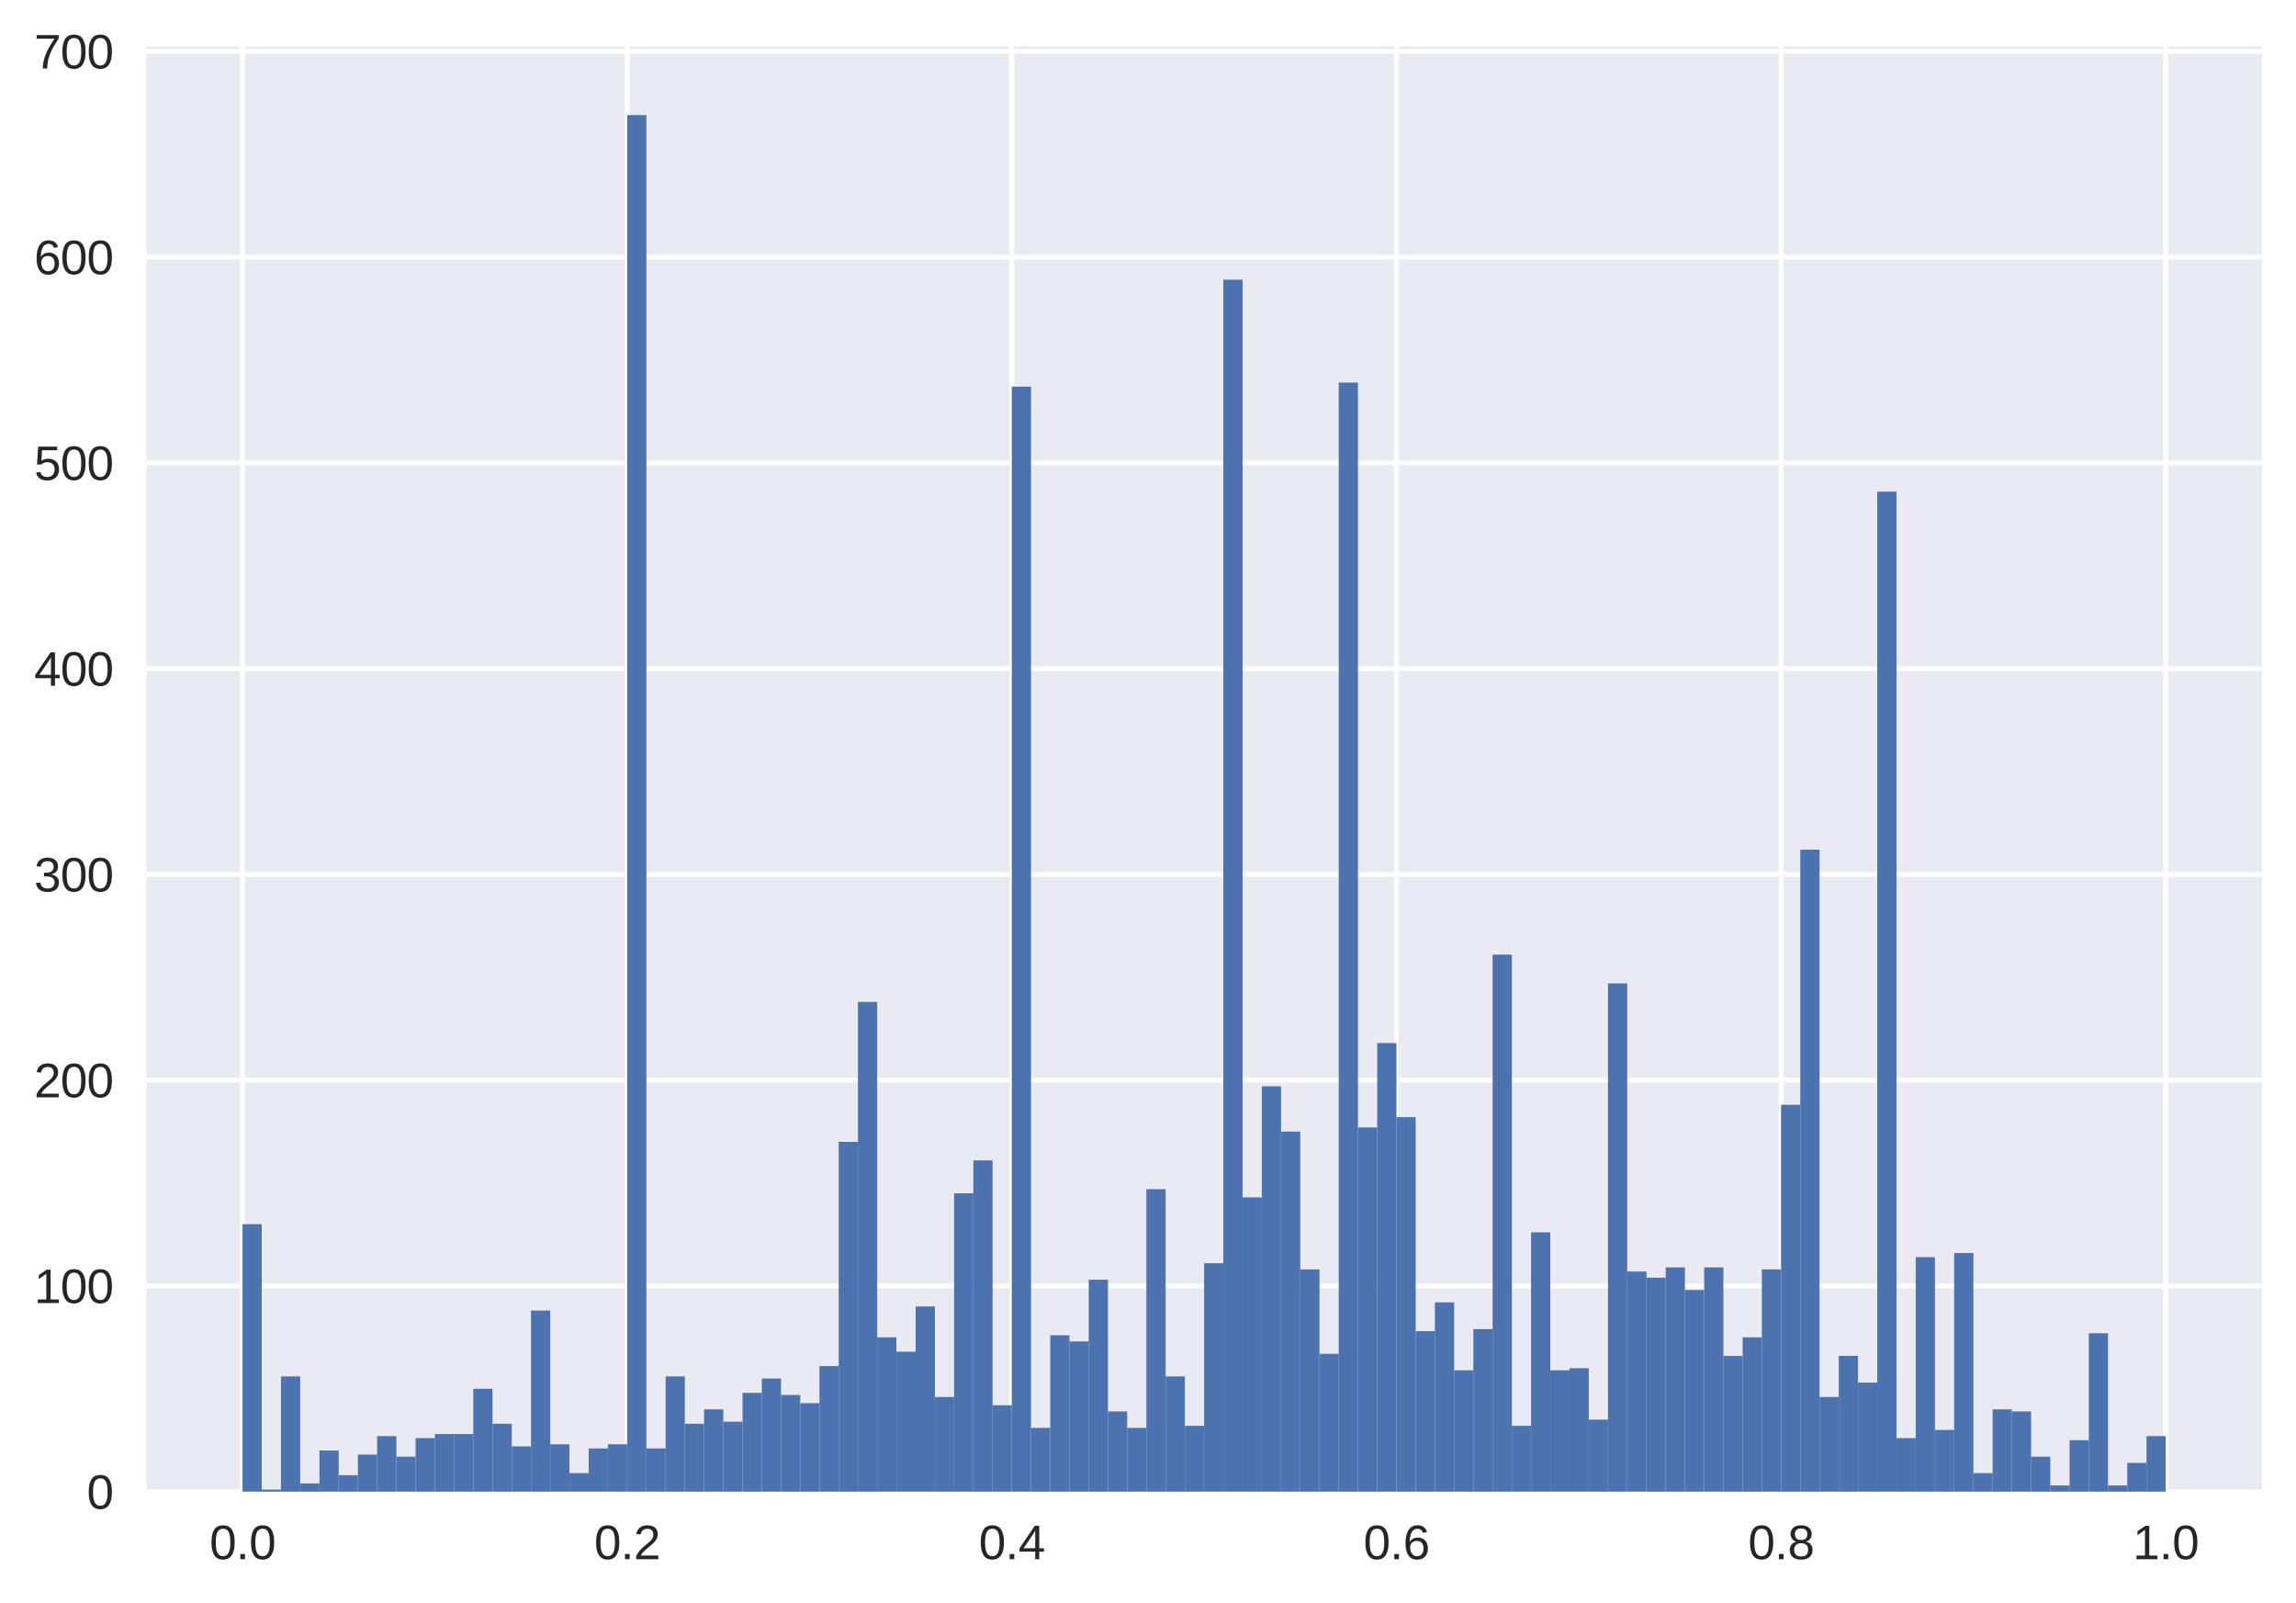 <?xml version="1.0" encoding="utf-8" standalone="no"?>
<!DOCTYPE svg PUBLIC "-//W3C//DTD SVG 1.1//EN"
  "http://www.w3.org/Graphics/SVG/1.1/DTD/svg11.dtd">
<svg xmlns:xlink="http://www.w3.org/1999/xlink" width="484.483pt" height="338.202pt" viewBox="0 0 484.483 338.202" xmlns="http://www.w3.org/2000/svg" version="1.1">
 <defs>
  <style type="text/css">*{stroke-linejoin: round; stroke-linecap: butt}</style>
 </defs>
 <g id="figure_1">
  <g id="patch_1">
   <path d="M 0 338.202 
L 484.483 338.202 
L 484.483 0 
L 0 0 
z
" style="fill: #ffffff"/>
  </g>
  <g id="axes_1">
   <g id="patch_2">
    <path d="M 30.883 314.68 
L 477.283 314.68 
L 477.283 9.76 
L 30.883 9.76 
z
" style="fill: #eaeaf2"/>
   </g>
   <g id="matplotlib.axis_1">
    <g id="xtick_1">
     <g id="line2d_1">
      <path d="M 51.174 314.68 
L 51.174 9.76 
" clip-path="url(#pe988270bb4)" style="fill: none; stroke: #ffffff; stroke-linecap: round"/>
     </g>
     <g id="line2d_2"/>
     <g id="text_1">
      <!-- 0.0 -->
      <g style="fill: #262626" transform="translate(44.224 328.927)scale(0.1 -0.1)">
       <defs>
        <path id="LiberationSans-30" d="M 3309 2203 
Q 3309 1569 3189 1136 
Q 3069 703 2861 436 
Q 2653 169 2372 53 
Q 2091 -63 1772 -63 
Q 1450 -63 1172 53 
Q 894 169 689 434 
Q 484 700 367 1133 
Q 250 1566 250 2203 
Q 250 2869 367 3305 
Q 484 3741 690 4000 
Q 897 4259 1178 4364 
Q 1459 4469 1791 4469 
Q 2106 4469 2382 4364 
Q 2659 4259 2865 4000 
Q 3072 3741 3190 3305 
Q 3309 2869 3309 2203 
z
M 2738 2203 
Q 2738 2728 2675 3076 
Q 2613 3425 2491 3633 
Q 2369 3841 2192 3927 
Q 2016 4013 1791 4013 
Q 1553 4013 1372 3925 
Q 1191 3838 1067 3630 
Q 944 3422 881 3073 
Q 819 2725 819 2203 
Q 819 1697 883 1350 
Q 947 1003 1070 792 
Q 1194 581 1372 489 
Q 1550 397 1778 397 
Q 2000 397 2178 489 
Q 2356 581 2479 792 
Q 2603 1003 2670 1350 
Q 2738 1697 2738 2203 
z
" transform="scale(0.016)"/>
        <path id="LiberationSans-2e" d="M 584 0 
L 584 684 
L 1194 684 
L 1194 0 
L 584 0 
z
" transform="scale(0.016)"/>
       </defs>
       <use xlink:href="#LiberationSans-30"/>
       <use xlink:href="#LiberationSans-2e" x="55.615"/>
       <use xlink:href="#LiberationSans-30" x="83.398"/>
      </g>
     </g>
    </g>
    <g id="xtick_2">
     <g id="line2d_3">
      <path d="M 132.337 314.68 
L 132.337 9.76 
" clip-path="url(#pe988270bb4)" style="fill: none; stroke: #ffffff; stroke-linecap: round"/>
     </g>
     <g id="line2d_4"/>
     <g id="text_2">
      <!-- 0.2 -->
      <g style="fill: #262626" transform="translate(125.387 328.927)scale(0.1 -0.1)">
       <defs>
        <path id="LiberationSans-32" d="M 322 0 
L 322 397 
Q 481 763 711 1042 
Q 941 1322 1194 1548 
Q 1447 1775 1695 1969 
Q 1944 2163 2144 2356 
Q 2344 2550 2467 2762 
Q 2591 2975 2591 3244 
Q 2591 3431 2534 3573 
Q 2478 3716 2372 3812 
Q 2266 3909 2117 3957 
Q 1969 4006 1788 4006 
Q 1619 4006 1470 3959 
Q 1322 3913 1206 3819 
Q 1091 3725 1017 3586 
Q 944 3447 922 3263 
L 347 3316 
Q 375 3553 478 3762 
Q 581 3972 762 4130 
Q 944 4288 1198 4378 
Q 1453 4469 1788 4469 
Q 2116 4469 2372 4391 
Q 2628 4313 2804 4159 
Q 2981 4006 3075 3781 
Q 3169 3556 3169 3263 
Q 3169 3041 3089 2841 
Q 3009 2641 2876 2459 
Q 2744 2278 2569 2109 
Q 2394 1941 2203 1780 
Q 2013 1619 1819 1461 
Q 1625 1303 1454 1143 
Q 1284 984 1150 820 
Q 1016 656 941 478 
L 3238 478 
L 3238 0 
L 322 0 
z
" transform="scale(0.016)"/>
       </defs>
       <use xlink:href="#LiberationSans-30"/>
       <use xlink:href="#LiberationSans-2e" x="55.615"/>
       <use xlink:href="#LiberationSans-32" x="83.398"/>
      </g>
     </g>
    </g>
    <g id="xtick_3">
     <g id="line2d_5">
      <path d="M 213.501 314.68 
L 213.501 9.76 
" clip-path="url(#pe988270bb4)" style="fill: none; stroke: #ffffff; stroke-linecap: round"/>
     </g>
     <g id="line2d_6"/>
     <g id="text_3">
      <!-- 0.4 -->
      <g style="fill: #262626" transform="translate(206.551 328.927)scale(0.1 -0.1)">
       <defs>
        <path id="LiberationSans-34" d="M 2753 997 
L 2753 0 
L 2222 0 
L 2222 997 
L 147 997 
L 147 1434 
L 2163 4403 
L 2753 4403 
L 2753 1441 
L 3372 1441 
L 3372 997 
L 2753 997 
z
M 2222 3769 
Q 2216 3753 2191 3708 
Q 2166 3663 2134 3606 
Q 2103 3550 2070 3492 
Q 2038 3434 2013 3397 
L 884 1734 
Q 869 1709 839 1668 
Q 809 1628 778 1586 
Q 747 1544 715 1503 
Q 684 1463 666 1441 
L 2222 1441 
L 2222 3769 
z
" transform="scale(0.016)"/>
       </defs>
       <use xlink:href="#LiberationSans-30"/>
       <use xlink:href="#LiberationSans-2e" x="55.615"/>
       <use xlink:href="#LiberationSans-34" x="83.398"/>
      </g>
     </g>
    </g>
    <g id="xtick_4">
     <g id="line2d_7">
      <path d="M 294.665 314.68 
L 294.665 9.76 
" clip-path="url(#pe988270bb4)" style="fill: none; stroke: #ffffff; stroke-linecap: round"/>
     </g>
     <g id="line2d_8"/>
     <g id="text_4">
      <!-- 0.6 -->
      <g style="fill: #262626" transform="translate(287.715 328.927)scale(0.1 -0.1)">
       <defs>
        <path id="LiberationSans-36" d="M 3278 1441 
Q 3278 1109 3186 832 
Q 3094 556 2914 357 
Q 2734 159 2468 48 
Q 2203 -63 1856 -63 
Q 1472 -63 1184 84 
Q 897 231 706 507 
Q 516 784 420 1186 
Q 325 1588 325 2100 
Q 325 2688 433 3131 
Q 541 3575 744 3872 
Q 947 4169 1239 4319 
Q 1531 4469 1900 4469 
Q 2125 4469 2322 4422 
Q 2519 4375 2680 4270 
Q 2841 4166 2962 3994 
Q 3084 3822 3156 3572 
L 2619 3475 
Q 2531 3759 2339 3886 
Q 2147 4013 1894 4013 
Q 1663 4013 1475 3903 
Q 1288 3794 1156 3576 
Q 1025 3359 954 3031 
Q 884 2703 884 2266 
Q 1038 2550 1316 2698 
Q 1594 2847 1953 2847 
Q 2253 2847 2497 2750 
Q 2741 2653 2914 2470 
Q 3088 2288 3183 2027 
Q 3278 1766 3278 1441 
z
M 2706 1416 
Q 2706 1644 2650 1828 
Q 2594 2013 2481 2142 
Q 2369 2272 2203 2342 
Q 2038 2413 1819 2413 
Q 1666 2413 1509 2367 
Q 1353 2322 1226 2220 
Q 1100 2119 1020 1953 
Q 941 1788 941 1550 
Q 941 1306 1003 1095 
Q 1066 884 1183 728 
Q 1300 572 1465 481 
Q 1631 391 1838 391 
Q 2041 391 2202 461 
Q 2363 531 2475 664 
Q 2588 797 2647 987 
Q 2706 1178 2706 1416 
z
" transform="scale(0.016)"/>
       </defs>
       <use xlink:href="#LiberationSans-30"/>
       <use xlink:href="#LiberationSans-2e" x="55.615"/>
       <use xlink:href="#LiberationSans-36" x="83.398"/>
      </g>
     </g>
    </g>
    <g id="xtick_5">
     <g id="line2d_9">
      <path d="M 375.828 314.68 
L 375.828 9.76 
" clip-path="url(#pe988270bb4)" style="fill: none; stroke: #ffffff; stroke-linecap: round"/>
     </g>
     <g id="line2d_10"/>
     <g id="text_5">
      <!-- 0.8 -->
      <g style="fill: #262626" transform="translate(368.878 328.927)scale(0.1 -0.1)">
       <defs>
        <path id="LiberationSans-38" d="M 3281 1228 
Q 3281 947 3192 711 
Q 3103 475 2920 303 
Q 2738 131 2453 34 
Q 2169 -63 1781 -63 
Q 1394 -63 1111 34 
Q 828 131 642 301 
Q 456 472 367 708 
Q 278 944 278 1222 
Q 278 1463 351 1650 
Q 425 1838 548 1973 
Q 672 2109 830 2192 
Q 988 2275 1156 2303 
L 1156 2316 
Q 972 2359 826 2456 
Q 681 2553 582 2689 
Q 484 2825 432 2990 
Q 381 3156 381 3341 
Q 381 3572 470 3776 
Q 559 3981 734 4136 
Q 909 4291 1168 4380 
Q 1428 4469 1769 4469 
Q 2128 4469 2392 4378 
Q 2656 4288 2829 4133 
Q 3003 3978 3087 3772 
Q 3172 3566 3172 3334 
Q 3172 3153 3120 2987 
Q 3069 2822 2970 2686 
Q 2872 2550 2726 2454 
Q 2581 2359 2391 2322 
L 2391 2309 
Q 2581 2278 2743 2195 
Q 2906 2113 3025 1977 
Q 3144 1841 3212 1653 
Q 3281 1466 3281 1228 
z
M 2588 3303 
Q 2588 3469 2545 3606 
Q 2503 3744 2406 3842 
Q 2309 3941 2153 3995 
Q 1997 4050 1769 4050 
Q 1547 4050 1394 3995 
Q 1241 3941 1142 3842 
Q 1044 3744 1000 3606 
Q 956 3469 956 3303 
Q 956 3172 990 3034 
Q 1025 2897 1115 2784 
Q 1206 2672 1365 2600 
Q 1525 2528 1775 2528 
Q 2041 2528 2202 2600 
Q 2363 2672 2448 2784 
Q 2534 2897 2561 3034 
Q 2588 3172 2588 3303 
z
M 2697 1281 
Q 2697 1441 2653 1589 
Q 2609 1738 2503 1852 
Q 2397 1966 2217 2036 
Q 2038 2106 1769 2106 
Q 1522 2106 1348 2036 
Q 1175 1966 1067 1850 
Q 959 1734 909 1582 
Q 859 1431 859 1269 
Q 859 1066 909 898 
Q 959 731 1068 611 
Q 1178 491 1356 425 
Q 1534 359 1788 359 
Q 2044 359 2219 425 
Q 2394 491 2500 611 
Q 2606 731 2651 901 
Q 2697 1072 2697 1281 
z
" transform="scale(0.016)"/>
       </defs>
       <use xlink:href="#LiberationSans-30"/>
       <use xlink:href="#LiberationSans-2e" x="55.615"/>
       <use xlink:href="#LiberationSans-38" x="83.398"/>
      </g>
     </g>
    </g>
    <g id="xtick_6">
     <g id="line2d_11">
      <path d="M 456.992 314.68 
L 456.992 9.76 
" clip-path="url(#pe988270bb4)" style="fill: none; stroke: #ffffff; stroke-linecap: round"/>
     </g>
     <g id="line2d_12"/>
     <g id="text_6">
      <!-- 1.0 -->
      <g style="fill: #262626" transform="translate(450.042 328.927)scale(0.1 -0.1)">
       <defs>
        <path id="LiberationSans-31" d="M 488 0 
L 488 478 
L 1609 478 
L 1609 3866 
L 616 3156 
L 616 3688 
L 1656 4403 
L 2175 4403 
L 2175 478 
L 3247 478 
L 3247 0 
L 488 0 
z
" transform="scale(0.016)"/>
       </defs>
       <use xlink:href="#LiberationSans-31"/>
       <use xlink:href="#LiberationSans-2e" x="55.615"/>
       <use xlink:href="#LiberationSans-30" x="83.398"/>
      </g>
     </g>
    </g>
   </g>
   <g id="matplotlib.axis_2">
    <g id="ytick_1">
     <g id="line2d_13">
      <path d="M 30.883 314.68 
L 477.283 314.68 
" clip-path="url(#pe988270bb4)" style="fill: none; stroke: #ffffff; stroke-linecap: round"/>
     </g>
     <g id="line2d_14"/>
     <g id="text_7">
      <!-- 0 -->
      <g style="fill: #262626" transform="translate(18.322 318.303)scale(0.1 -0.1)">
       <use xlink:href="#LiberationSans-30"/>
      </g>
     </g>
    </g>
    <g id="ytick_2">
     <g id="line2d_15">
      <path d="M 30.883 271.272 
L 477.283 271.272 
" clip-path="url(#pe988270bb4)" style="fill: none; stroke: #ffffff; stroke-linecap: round"/>
     </g>
     <g id="line2d_16"/>
     <g id="text_8">
      <!-- 100 -->
      <g style="fill: #262626" transform="translate(7.2 274.895)scale(0.1 -0.1)">
       <use xlink:href="#LiberationSans-31"/>
       <use xlink:href="#LiberationSans-30" x="55.615"/>
       <use xlink:href="#LiberationSans-30" x="111.23"/>
      </g>
     </g>
    </g>
    <g id="ytick_3">
     <g id="line2d_17">
      <path d="M 30.883 227.864 
L 477.283 227.864 
" clip-path="url(#pe988270bb4)" style="fill: none; stroke: #ffffff; stroke-linecap: round"/>
     </g>
     <g id="line2d_18"/>
     <g id="text_9">
      <!-- 200 -->
      <g style="fill: #262626" transform="translate(7.2 231.487)scale(0.1 -0.1)">
       <use xlink:href="#LiberationSans-32"/>
       <use xlink:href="#LiberationSans-30" x="55.615"/>
       <use xlink:href="#LiberationSans-30" x="111.23"/>
      </g>
     </g>
    </g>
    <g id="ytick_4">
     <g id="line2d_19">
      <path d="M 30.883 184.456 
L 477.283 184.456 
" clip-path="url(#pe988270bb4)" style="fill: none; stroke: #ffffff; stroke-linecap: round"/>
     </g>
     <g id="line2d_20"/>
     <g id="text_10">
      <!-- 300 -->
      <g style="fill: #262626" transform="translate(7.2 188.079)scale(0.1 -0.1)">
       <defs>
        <path id="LiberationSans-33" d="M 3278 1216 
Q 3278 913 3179 675 
Q 3081 438 2892 273 
Q 2703 109 2423 23 
Q 2144 -63 1784 -63 
Q 1375 -63 1095 39 
Q 816 141 634 308 
Q 453 475 362 689 
Q 272 903 244 1131 
L 825 1184 
Q 850 1009 917 865 
Q 984 722 1100 619 
Q 1216 516 1384 459 
Q 1553 403 1784 403 
Q 2209 403 2451 612 
Q 2694 822 2694 1234 
Q 2694 1478 2586 1626 
Q 2478 1775 2317 1858 
Q 2156 1941 1967 1969 
Q 1778 1997 1619 1997 
L 1300 1997 
L 1300 2484 
L 1606 2484 
Q 1766 2484 1937 2517 
Q 2109 2550 2251 2636 
Q 2394 2722 2486 2869 
Q 2578 3016 2578 3244 
Q 2578 3597 2370 3801 
Q 2163 4006 1753 4006 
Q 1381 4006 1151 3815 
Q 922 3625 884 3278 
L 319 3322 
Q 353 3613 478 3828 
Q 603 4044 795 4186 
Q 988 4328 1234 4398 
Q 1481 4469 1759 4469 
Q 2128 4469 2393 4376 
Q 2659 4284 2828 4126 
Q 2997 3969 3076 3756 
Q 3156 3544 3156 3303 
Q 3156 3109 3103 2940 
Q 3050 2772 2937 2637 
Q 2825 2503 2651 2406 
Q 2478 2309 2234 2259 
L 2234 2247 
Q 2500 2219 2697 2126 
Q 2894 2034 3022 1896 
Q 3150 1759 3214 1584 
Q 3278 1409 3278 1216 
z
" transform="scale(0.016)"/>
       </defs>
       <use xlink:href="#LiberationSans-33"/>
       <use xlink:href="#LiberationSans-30" x="55.615"/>
       <use xlink:href="#LiberationSans-30" x="111.23"/>
      </g>
     </g>
    </g>
    <g id="ytick_5">
     <g id="line2d_21">
      <path d="M 30.883 141.048 
L 477.283 141.048 
" clip-path="url(#pe988270bb4)" style="fill: none; stroke: #ffffff; stroke-linecap: round"/>
     </g>
     <g id="line2d_22"/>
     <g id="text_11">
      <!-- 400 -->
      <g style="fill: #262626" transform="translate(7.2 144.671)scale(0.1 -0.1)">
       <use xlink:href="#LiberationSans-34"/>
       <use xlink:href="#LiberationSans-30" x="55.615"/>
       <use xlink:href="#LiberationSans-30" x="111.23"/>
      </g>
     </g>
    </g>
    <g id="ytick_6">
     <g id="line2d_23">
      <path d="M 30.883 97.64 
L 477.283 97.64 
" clip-path="url(#pe988270bb4)" style="fill: none; stroke: #ffffff; stroke-linecap: round"/>
     </g>
     <g id="line2d_24"/>
     <g id="text_12">
      <!-- 500 -->
      <g style="fill: #262626" transform="translate(7.2 101.263)scale(0.1 -0.1)">
       <defs>
        <path id="LiberationSans-35" d="M 3291 1434 
Q 3291 1103 3191 828 
Q 3091 553 2894 354 
Q 2697 156 2405 46 
Q 2113 -63 1728 -63 
Q 1381 -63 1123 18 
Q 866 100 687 242 
Q 509 384 404 575 
Q 300 766 256 984 
L 825 1050 
Q 859 925 921 808 
Q 984 691 1092 598 
Q 1200 506 1358 451 
Q 1516 397 1741 397 
Q 1959 397 2137 464 
Q 2316 531 2442 662 
Q 2569 794 2637 984 
Q 2706 1175 2706 1422 
Q 2706 1625 2640 1795 
Q 2575 1966 2453 2089 
Q 2331 2213 2154 2281 
Q 1978 2350 1753 2350 
Q 1613 2350 1494 2325 
Q 1375 2300 1273 2256 
Q 1172 2213 1089 2155 
Q 1006 2097 934 2034 
L 384 2034 
L 531 4403 
L 3034 4403 
L 3034 3925 
L 1044 3925 
L 959 2528 
Q 1109 2644 1334 2726 
Q 1559 2809 1869 2809 
Q 2197 2809 2459 2709 
Q 2722 2609 2906 2426 
Q 3091 2244 3191 1991 
Q 3291 1738 3291 1434 
z
" transform="scale(0.016)"/>
       </defs>
       <use xlink:href="#LiberationSans-35"/>
       <use xlink:href="#LiberationSans-30" x="55.615"/>
       <use xlink:href="#LiberationSans-30" x="111.23"/>
      </g>
     </g>
    </g>
    <g id="ytick_7">
     <g id="line2d_25">
      <path d="M 30.883 54.232 
L 477.283 54.232 
" clip-path="url(#pe988270bb4)" style="fill: none; stroke: #ffffff; stroke-linecap: round"/>
     </g>
     <g id="line2d_26"/>
     <g id="text_13">
      <!-- 600 -->
      <g style="fill: #262626" transform="translate(7.2 57.855)scale(0.1 -0.1)">
       <use xlink:href="#LiberationSans-36"/>
       <use xlink:href="#LiberationSans-30" x="55.615"/>
       <use xlink:href="#LiberationSans-30" x="111.23"/>
      </g>
     </g>
    </g>
    <g id="ytick_8">
     <g id="line2d_27">
      <path d="M 30.883 10.823 
L 477.283 10.823 
" clip-path="url(#pe988270bb4)" style="fill: none; stroke: #ffffff; stroke-linecap: round"/>
     </g>
     <g id="line2d_28"/>
     <g id="text_14">
      <!-- 700 -->
      <g style="fill: #262626" transform="translate(7.2 14.447)scale(0.1 -0.1)">
       <defs>
        <path id="LiberationSans-37" d="M 3238 3947 
Q 2906 3441 2628 2973 
Q 2350 2506 2150 2032 
Q 1950 1559 1839 1061 
Q 1728 563 1728 0 
L 1141 0 
Q 1141 528 1266 1036 
Q 1391 1544 1603 2033 
Q 1816 2522 2097 2994 
Q 2378 3466 2694 3925 
L 328 3925 
L 328 4403 
L 3238 4403 
L 3238 3947 
z
" transform="scale(0.016)"/>
       </defs>
       <use xlink:href="#LiberationSans-37"/>
       <use xlink:href="#LiberationSans-30" x="55.615"/>
       <use xlink:href="#LiberationSans-30" x="111.23"/>
      </g>
     </g>
    </g>
   </g>
   <g id="patch_3">
    <path d="M 51.174 314.68 
L 55.232 314.68 
L 55.232 258.249 
L 51.174 258.249 
z
" clip-path="url(#pe988270bb4)" style="fill: #4c72b0"/>
   </g>
   <g id="patch_4">
    <path d="M 55.232 314.68 
L 59.29 314.68 
L 59.29 314.246 
L 55.232 314.246 
z
" clip-path="url(#pe988270bb4)" style="fill: #4c72b0"/>
   </g>
   <g id="patch_5">
    <path d="M 59.29 314.68 
L 63.348 314.68 
L 63.348 290.371 
L 59.29 290.371 
z
" clip-path="url(#pe988270bb4)" style="fill: #4c72b0"/>
   </g>
   <g id="patch_6">
    <path d="M 63.348 314.68 
L 67.406 314.68 
L 67.406 312.944 
L 63.348 312.944 
z
" clip-path="url(#pe988270bb4)" style="fill: #4c72b0"/>
   </g>
   <g id="patch_7">
    <path d="M 67.406 314.68 
L 71.465 314.68 
L 71.465 305.998 
L 67.406 305.998 
z
" clip-path="url(#pe988270bb4)" style="fill: #4c72b0"/>
   </g>
   <g id="patch_8">
    <path d="M 71.465 314.68 
L 75.523 314.68 
L 75.523 311.207 
L 71.465 311.207 
z
" clip-path="url(#pe988270bb4)" style="fill: #4c72b0"/>
   </g>
   <g id="patch_9">
    <path d="M 75.523 314.68 
L 79.581 314.68 
L 79.581 306.866 
L 75.523 306.866 
z
" clip-path="url(#pe988270bb4)" style="fill: #4c72b0"/>
   </g>
   <g id="patch_10">
    <path d="M 79.581 314.68 
L 83.639 314.68 
L 83.639 302.96 
L 79.581 302.96 
z
" clip-path="url(#pe988270bb4)" style="fill: #4c72b0"/>
   </g>
   <g id="patch_11">
    <path d="M 83.639 314.68 
L 87.697 314.68 
L 87.697 307.301 
L 83.639 307.301 
z
" clip-path="url(#pe988270bb4)" style="fill: #4c72b0"/>
   </g>
   <g id="patch_12">
    <path d="M 87.697 314.68 
L 91.756 314.68 
L 91.756 303.394 
L 87.697 303.394 
z
" clip-path="url(#pe988270bb4)" style="fill: #4c72b0"/>
   </g>
   <g id="patch_13">
    <path d="M 91.756 314.68 
L 95.814 314.68 
L 95.814 302.526 
L 91.756 302.526 
z
" clip-path="url(#pe988270bb4)" style="fill: #4c72b0"/>
   </g>
   <g id="patch_14">
    <path d="M 95.814 314.68 
L 99.872 314.68 
L 99.872 302.526 
L 95.814 302.526 
z
" clip-path="url(#pe988270bb4)" style="fill: #4c72b0"/>
   </g>
   <g id="patch_15">
    <path d="M 99.872 314.68 
L 103.93 314.68 
L 103.93 292.976 
L 99.872 292.976 
z
" clip-path="url(#pe988270bb4)" style="fill: #4c72b0"/>
   </g>
   <g id="patch_16">
    <path d="M 103.93 314.68 
L 107.988 314.68 
L 107.988 300.355 
L 103.93 300.355 
z
" clip-path="url(#pe988270bb4)" style="fill: #4c72b0"/>
   </g>
   <g id="patch_17">
    <path d="M 107.988 314.68 
L 112.046 314.68 
L 112.046 305.13 
L 107.988 305.13 
z
" clip-path="url(#pe988270bb4)" style="fill: #4c72b0"/>
   </g>
   <g id="patch_18">
    <path d="M 112.046 314.68 
L 116.105 314.68 
L 116.105 276.481 
L 112.046 276.481 
z
" clip-path="url(#pe988270bb4)" style="fill: #4c72b0"/>
   </g>
   <g id="patch_19">
    <path d="M 116.105 314.68 
L 120.163 314.68 
L 120.163 304.696 
L 116.105 304.696 
z
" clip-path="url(#pe988270bb4)" style="fill: #4c72b0"/>
   </g>
   <g id="patch_20">
    <path d="M 120.163 314.68 
L 124.221 314.68 
L 124.221 310.773 
L 120.163 310.773 
z
" clip-path="url(#pe988270bb4)" style="fill: #4c72b0"/>
   </g>
   <g id="patch_21">
    <path d="M 124.221 314.68 
L 128.279 314.68 
L 128.279 305.564 
L 124.221 305.564 
z
" clip-path="url(#pe988270bb4)" style="fill: #4c72b0"/>
   </g>
   <g id="patch_22">
    <path d="M 128.279 314.68 
L 132.337 314.68 
L 132.337 304.696 
L 128.279 304.696 
z
" clip-path="url(#pe988270bb4)" style="fill: #4c72b0"/>
   </g>
   <g id="patch_23">
    <path d="M 132.337 314.68 
L 136.396 314.68 
L 136.396 24.28 
L 132.337 24.28 
z
" clip-path="url(#pe988270bb4)" style="fill: #4c72b0"/>
   </g>
   <g id="patch_24">
    <path d="M 136.396 314.68 
L 140.454 314.68 
L 140.454 305.564 
L 136.396 305.564 
z
" clip-path="url(#pe988270bb4)" style="fill: #4c72b0"/>
   </g>
   <g id="patch_25">
    <path d="M 140.454 314.68 
L 144.512 314.68 
L 144.512 290.371 
L 140.454 290.371 
z
" clip-path="url(#pe988270bb4)" style="fill: #4c72b0"/>
   </g>
   <g id="patch_26">
    <path d="M 144.512 314.68 
L 148.57 314.68 
L 148.57 300.355 
L 144.512 300.355 
z
" clip-path="url(#pe988270bb4)" style="fill: #4c72b0"/>
   </g>
   <g id="patch_27">
    <path d="M 148.57 314.68 
L 152.628 314.68 
L 152.628 297.317 
L 148.57 297.317 
z
" clip-path="url(#pe988270bb4)" style="fill: #4c72b0"/>
   </g>
   <g id="patch_28">
    <path d="M 152.628 314.68 
L 156.686 314.68 
L 156.686 299.921 
L 152.628 299.921 
z
" clip-path="url(#pe988270bb4)" style="fill: #4c72b0"/>
   </g>
   <g id="patch_29">
    <path d="M 156.686 314.68 
L 160.745 314.68 
L 160.745 293.844 
L 156.686 293.844 
z
" clip-path="url(#pe988270bb4)" style="fill: #4c72b0"/>
   </g>
   <g id="patch_30">
    <path d="M 160.745 314.68 
L 164.803 314.68 
L 164.803 290.805 
L 160.745 290.805 
z
" clip-path="url(#pe988270bb4)" style="fill: #4c72b0"/>
   </g>
   <g id="patch_31">
    <path d="M 164.803 314.68 
L 168.861 314.68 
L 168.861 294.278 
L 164.803 294.278 
z
" clip-path="url(#pe988270bb4)" style="fill: #4c72b0"/>
   </g>
   <g id="patch_32">
    <path d="M 168.861 314.68 
L 172.919 314.68 
L 172.919 296.014 
L 168.861 296.014 
z
" clip-path="url(#pe988270bb4)" style="fill: #4c72b0"/>
   </g>
   <g id="patch_33">
    <path d="M 172.919 314.68 
L 176.977 314.68 
L 176.977 288.201 
L 172.919 288.201 
z
" clip-path="url(#pe988270bb4)" style="fill: #4c72b0"/>
   </g>
   <g id="patch_34">
    <path d="M 176.977 314.68 
L 181.036 314.68 
L 181.036 240.886 
L 176.977 240.886 
z
" clip-path="url(#pe988270bb4)" style="fill: #4c72b0"/>
   </g>
   <g id="patch_35">
    <path d="M 181.036 314.68 
L 185.094 314.68 
L 185.094 211.369 
L 181.036 211.369 
z
" clip-path="url(#pe988270bb4)" style="fill: #4c72b0"/>
   </g>
   <g id="patch_36">
    <path d="M 185.094 314.68 
L 189.152 314.68 
L 189.152 282.124 
L 185.094 282.124 
z
" clip-path="url(#pe988270bb4)" style="fill: #4c72b0"/>
   </g>
   <g id="patch_37">
    <path d="M 189.152 314.68 
L 193.21 314.68 
L 193.21 285.162 
L 189.152 285.162 
z
" clip-path="url(#pe988270bb4)" style="fill: #4c72b0"/>
   </g>
   <g id="patch_38">
    <path d="M 193.21 314.68 
L 197.268 314.68 
L 197.268 275.613 
L 193.21 275.613 
z
" clip-path="url(#pe988270bb4)" style="fill: #4c72b0"/>
   </g>
   <g id="patch_39">
    <path d="M 197.268 314.68 
L 201.326 314.68 
L 201.326 294.712 
L 197.268 294.712 
z
" clip-path="url(#pe988270bb4)" style="fill: #4c72b0"/>
   </g>
   <g id="patch_40">
    <path d="M 201.326 314.68 
L 205.385 314.68 
L 205.385 251.738 
L 201.326 251.738 
z
" clip-path="url(#pe988270bb4)" style="fill: #4c72b0"/>
   </g>
   <g id="patch_41">
    <path d="M 205.385 314.68 
L 209.443 314.68 
L 209.443 244.793 
L 205.385 244.793 
z
" clip-path="url(#pe988270bb4)" style="fill: #4c72b0"/>
   </g>
   <g id="patch_42">
    <path d="M 209.443 314.68 
L 213.501 314.68 
L 213.501 296.449 
L 209.443 296.449 
z
" clip-path="url(#pe988270bb4)" style="fill: #4c72b0"/>
   </g>
   <g id="patch_43">
    <path d="M 213.501 314.68 
L 217.559 314.68 
L 217.559 81.579 
L 213.501 81.579 
z
" clip-path="url(#pe988270bb4)" style="fill: #4c72b0"/>
   </g>
   <g id="patch_44">
    <path d="M 217.559 314.68 
L 221.617 314.68 
L 221.617 301.223 
L 217.559 301.223 
z
" clip-path="url(#pe988270bb4)" style="fill: #4c72b0"/>
   </g>
   <g id="patch_45">
    <path d="M 221.617 314.68 
L 225.676 314.68 
L 225.676 281.69 
L 221.617 281.69 
z
" clip-path="url(#pe988270bb4)" style="fill: #4c72b0"/>
   </g>
   <g id="patch_46">
    <path d="M 225.676 314.68 
L 229.734 314.68 
L 229.734 282.992 
L 225.676 282.992 
z
" clip-path="url(#pe988270bb4)" style="fill: #4c72b0"/>
   </g>
   <g id="patch_47">
    <path d="M 229.734 314.68 
L 233.792 314.68 
L 233.792 269.97 
L 229.734 269.97 
z
" clip-path="url(#pe988270bb4)" style="fill: #4c72b0"/>
   </g>
   <g id="patch_48">
    <path d="M 233.792 314.68 
L 237.85 314.68 
L 237.85 297.751 
L 233.792 297.751 
z
" clip-path="url(#pe988270bb4)" style="fill: #4c72b0"/>
   </g>
   <g id="patch_49">
    <path d="M 237.85 314.68 
L 241.908 314.68 
L 241.908 301.223 
L 237.85 301.223 
z
" clip-path="url(#pe988270bb4)" style="fill: #4c72b0"/>
   </g>
   <g id="patch_50">
    <path d="M 241.908 314.68 
L 245.966 314.68 
L 245.966 250.87 
L 241.908 250.87 
z
" clip-path="url(#pe988270bb4)" style="fill: #4c72b0"/>
   </g>
   <g id="patch_51">
    <path d="M 245.966 314.68 
L 250.025 314.68 
L 250.025 290.371 
L 245.966 290.371 
z
" clip-path="url(#pe988270bb4)" style="fill: #4c72b0"/>
   </g>
   <g id="patch_52">
    <path d="M 250.025 314.68 
L 254.083 314.68 
L 254.083 300.789 
L 250.025 300.789 
z
" clip-path="url(#pe988270bb4)" style="fill: #4c72b0"/>
   </g>
   <g id="patch_53">
    <path d="M 254.083 314.68 
L 258.141 314.68 
L 258.141 266.497 
L 254.083 266.497 
z
" clip-path="url(#pe988270bb4)" style="fill: #4c72b0"/>
   </g>
   <g id="patch_54">
    <path d="M 258.141 314.68 
L 262.199 314.68 
L 262.199 59.006 
L 258.141 59.006 
z
" clip-path="url(#pe988270bb4)" style="fill: #4c72b0"/>
   </g>
   <g id="patch_55">
    <path d="M 262.199 314.68 
L 266.257 314.68 
L 266.257 252.606 
L 262.199 252.606 
z
" clip-path="url(#pe988270bb4)" style="fill: #4c72b0"/>
   </g>
   <g id="patch_56">
    <path d="M 266.257 314.68 
L 270.316 314.68 
L 270.316 229.166 
L 266.257 229.166 
z
" clip-path="url(#pe988270bb4)" style="fill: #4c72b0"/>
   </g>
   <g id="patch_57">
    <path d="M 270.316 314.68 
L 274.374 314.68 
L 274.374 238.716 
L 270.316 238.716 
z
" clip-path="url(#pe988270bb4)" style="fill: #4c72b0"/>
   </g>
   <g id="patch_58">
    <path d="M 274.374 314.68 
L 278.432 314.68 
L 278.432 267.799 
L 274.374 267.799 
z
" clip-path="url(#pe988270bb4)" style="fill: #4c72b0"/>
   </g>
   <g id="patch_59">
    <path d="M 278.432 314.68 
L 282.49 314.68 
L 282.49 285.597 
L 278.432 285.597 
z
" clip-path="url(#pe988270bb4)" style="fill: #4c72b0"/>
   </g>
   <g id="patch_60">
    <path d="M 282.49 314.68 
L 286.548 314.68 
L 286.548 80.71 
L 282.49 80.71 
z
" clip-path="url(#pe988270bb4)" style="fill: #4c72b0"/>
   </g>
   <g id="patch_61">
    <path d="M 286.548 314.68 
L 290.606 314.68 
L 290.606 237.848 
L 286.548 237.848 
z
" clip-path="url(#pe988270bb4)" style="fill: #4c72b0"/>
   </g>
   <g id="patch_62">
    <path d="M 290.606 314.68 
L 294.665 314.68 
L 294.665 220.05 
L 290.606 220.05 
z
" clip-path="url(#pe988270bb4)" style="fill: #4c72b0"/>
   </g>
   <g id="patch_63">
    <path d="M 294.665 314.68 
L 298.723 314.68 
L 298.723 235.677 
L 294.665 235.677 
z
" clip-path="url(#pe988270bb4)" style="fill: #4c72b0"/>
   </g>
   <g id="patch_64">
    <path d="M 298.723 314.68 
L 302.781 314.68 
L 302.781 280.822 
L 298.723 280.822 
z
" clip-path="url(#pe988270bb4)" style="fill: #4c72b0"/>
   </g>
   <g id="patch_65">
    <path d="M 302.781 314.68 
L 306.839 314.68 
L 306.839 274.745 
L 302.781 274.745 
z
" clip-path="url(#pe988270bb4)" style="fill: #4c72b0"/>
   </g>
   <g id="patch_66">
    <path d="M 306.839 314.68 
L 310.897 314.68 
L 310.897 289.069 
L 306.839 289.069 
z
" clip-path="url(#pe988270bb4)" style="fill: #4c72b0"/>
   </g>
   <g id="patch_67">
    <path d="M 310.897 314.68 
L 314.956 314.68 
L 314.956 280.388 
L 310.897 280.388 
z
" clip-path="url(#pe988270bb4)" style="fill: #4c72b0"/>
   </g>
   <g id="patch_68">
    <path d="M 314.956 314.68 
L 319.014 314.68 
L 319.014 201.385 
L 314.956 201.385 
z
" clip-path="url(#pe988270bb4)" style="fill: #4c72b0"/>
   </g>
   <g id="patch_69">
    <path d="M 319.014 314.68 
L 323.072 314.68 
L 323.072 300.789 
L 319.014 300.789 
z
" clip-path="url(#pe988270bb4)" style="fill: #4c72b0"/>
   </g>
   <g id="patch_70">
    <path d="M 323.072 314.68 
L 327.13 314.68 
L 327.13 259.986 
L 323.072 259.986 
z
" clip-path="url(#pe988270bb4)" style="fill: #4c72b0"/>
   </g>
   <g id="patch_71">
    <path d="M 327.13 314.68 
L 331.188 314.68 
L 331.188 289.069 
L 327.13 289.069 
z
" clip-path="url(#pe988270bb4)" style="fill: #4c72b0"/>
   </g>
   <g id="patch_72">
    <path d="M 331.188 314.68 
L 335.246 314.68 
L 335.246 288.635 
L 331.188 288.635 
z
" clip-path="url(#pe988270bb4)" style="fill: #4c72b0"/>
   </g>
   <g id="patch_73">
    <path d="M 335.246 314.68 
L 339.305 314.68 
L 339.305 299.487 
L 335.246 299.487 
z
" clip-path="url(#pe988270bb4)" style="fill: #4c72b0"/>
   </g>
   <g id="patch_74">
    <path d="M 339.305 314.68 
L 343.363 314.68 
L 343.363 207.462 
L 339.305 207.462 
z
" clip-path="url(#pe988270bb4)" style="fill: #4c72b0"/>
   </g>
   <g id="patch_75">
    <path d="M 343.363 314.68 
L 347.421 314.68 
L 347.421 268.233 
L 343.363 268.233 
z
" clip-path="url(#pe988270bb4)" style="fill: #4c72b0"/>
   </g>
   <g id="patch_76">
    <path d="M 347.421 314.68 
L 351.479 314.68 
L 351.479 269.536 
L 347.421 269.536 
z
" clip-path="url(#pe988270bb4)" style="fill: #4c72b0"/>
   </g>
   <g id="patch_77">
    <path d="M 351.479 314.68 
L 355.537 314.68 
L 355.537 267.365 
L 351.479 267.365 
z
" clip-path="url(#pe988270bb4)" style="fill: #4c72b0"/>
   </g>
   <g id="patch_78">
    <path d="M 355.537 314.68 
L 359.596 314.68 
L 359.596 272.14 
L 355.537 272.14 
z
" clip-path="url(#pe988270bb4)" style="fill: #4c72b0"/>
   </g>
   <g id="patch_79">
    <path d="M 359.596 314.68 
L 363.654 314.68 
L 363.654 267.365 
L 359.596 267.365 
z
" clip-path="url(#pe988270bb4)" style="fill: #4c72b0"/>
   </g>
   <g id="patch_80">
    <path d="M 363.654 314.68 
L 367.712 314.68 
L 367.712 286.031 
L 363.654 286.031 
z
" clip-path="url(#pe988270bb4)" style="fill: #4c72b0"/>
   </g>
   <g id="patch_81">
    <path d="M 367.712 314.68 
L 371.77 314.68 
L 371.77 282.124 
L 367.712 282.124 
z
" clip-path="url(#pe988270bb4)" style="fill: #4c72b0"/>
   </g>
   <g id="patch_82">
    <path d="M 371.77 314.68 
L 375.828 314.68 
L 375.828 267.799 
L 371.77 267.799 
z
" clip-path="url(#pe988270bb4)" style="fill: #4c72b0"/>
   </g>
   <g id="patch_83">
    <path d="M 375.828 314.68 
L 379.886 314.68 
L 379.886 233.073 
L 375.828 233.073 
z
" clip-path="url(#pe988270bb4)" style="fill: #4c72b0"/>
   </g>
   <g id="patch_84">
    <path d="M 379.886 314.68 
L 383.945 314.68 
L 383.945 179.247 
L 379.886 179.247 
z
" clip-path="url(#pe988270bb4)" style="fill: #4c72b0"/>
   </g>
   <g id="patch_85">
    <path d="M 383.945 314.68 
L 388.003 314.68 
L 388.003 294.712 
L 383.945 294.712 
z
" clip-path="url(#pe988270bb4)" style="fill: #4c72b0"/>
   </g>
   <g id="patch_86">
    <path d="M 388.003 314.68 
L 392.061 314.68 
L 392.061 286.031 
L 388.003 286.031 
z
" clip-path="url(#pe988270bb4)" style="fill: #4c72b0"/>
   </g>
   <g id="patch_87">
    <path d="M 392.061 314.68 
L 396.119 314.68 
L 396.119 291.674 
L 392.061 291.674 
z
" clip-path="url(#pe988270bb4)" style="fill: #4c72b0"/>
   </g>
   <g id="patch_88">
    <path d="M 396.119 314.68 
L 400.177 314.68 
L 400.177 103.717 
L 396.119 103.717 
z
" clip-path="url(#pe988270bb4)" style="fill: #4c72b0"/>
   </g>
   <g id="patch_89">
    <path d="M 400.177 314.68 
L 404.236 314.68 
L 404.236 303.394 
L 400.177 303.394 
z
" clip-path="url(#pe988270bb4)" style="fill: #4c72b0"/>
   </g>
   <g id="patch_90">
    <path d="M 404.236 314.68 
L 408.294 314.68 
L 408.294 265.195 
L 404.236 265.195 
z
" clip-path="url(#pe988270bb4)" style="fill: #4c72b0"/>
   </g>
   <g id="patch_91">
    <path d="M 408.294 314.68 
L 412.352 314.68 
L 412.352 301.658 
L 408.294 301.658 
z
" clip-path="url(#pe988270bb4)" style="fill: #4c72b0"/>
   </g>
   <g id="patch_92">
    <path d="M 412.352 314.68 
L 416.41 314.68 
L 416.41 264.327 
L 412.352 264.327 
z
" clip-path="url(#pe988270bb4)" style="fill: #4c72b0"/>
   </g>
   <g id="patch_93">
    <path d="M 416.41 314.68 
L 420.468 314.68 
L 420.468 310.773 
L 416.41 310.773 
z
" clip-path="url(#pe988270bb4)" style="fill: #4c72b0"/>
   </g>
   <g id="patch_94">
    <path d="M 420.468 314.68 
L 424.526 314.68 
L 424.526 297.317 
L 420.468 297.317 
z
" clip-path="url(#pe988270bb4)" style="fill: #4c72b0"/>
   </g>
   <g id="patch_95">
    <path d="M 424.526 314.68 
L 428.585 314.68 
L 428.585 297.751 
L 424.526 297.751 
z
" clip-path="url(#pe988270bb4)" style="fill: #4c72b0"/>
   </g>
   <g id="patch_96">
    <path d="M 428.585 314.68 
L 432.643 314.68 
L 432.643 307.301 
L 428.585 307.301 
z
" clip-path="url(#pe988270bb4)" style="fill: #4c72b0"/>
   </g>
   <g id="patch_97">
    <path d="M 432.643 314.68 
L 436.701 314.68 
L 436.701 313.378 
L 432.643 313.378 
z
" clip-path="url(#pe988270bb4)" style="fill: #4c72b0"/>
   </g>
   <g id="patch_98">
    <path d="M 436.701 314.68 
L 440.759 314.68 
L 440.759 303.828 
L 436.701 303.828 
z
" clip-path="url(#pe988270bb4)" style="fill: #4c72b0"/>
   </g>
   <g id="patch_99">
    <path d="M 440.759 314.68 
L 444.817 314.68 
L 444.817 281.256 
L 440.759 281.256 
z
" clip-path="url(#pe988270bb4)" style="fill: #4c72b0"/>
   </g>
   <g id="patch_100">
    <path d="M 444.817 314.68 
L 448.876 314.68 
L 448.876 313.378 
L 444.817 313.378 
z
" clip-path="url(#pe988270bb4)" style="fill: #4c72b0"/>
   </g>
   <g id="patch_101">
    <path d="M 448.876 314.68 
L 452.934 314.68 
L 452.934 308.603 
L 448.876 308.603 
z
" clip-path="url(#pe988270bb4)" style="fill: #4c72b0"/>
   </g>
   <g id="patch_102">
    <path d="M 452.934 314.68 
L 456.992 314.68 
L 456.992 302.96 
L 452.934 302.96 
z
" clip-path="url(#pe988270bb4)" style="fill: #4c72b0"/>
   </g>
   <g id="patch_103">
    <path d="M 30.883 314.68 
L 30.883 9.76 
" style="fill: none"/>
   </g>
   <g id="patch_104">
    <path d="M 477.283 314.68 
L 477.283 9.76 
" style="fill: none"/>
   </g>
   <g id="patch_105">
    <path d="M 30.883 314.68 
L 477.283 314.68 
" style="fill: none"/>
   </g>
   <g id="patch_106">
    <path d="M 30.883 9.76 
L 477.283 9.76 
" style="fill: none"/>
   </g>
  </g>
 </g>
 <defs>
  <clipPath id="pe988270bb4">
   <rect x="30.883" y="9.76" width="446.4" height="304.92"/>
  </clipPath>
 </defs>
</svg>